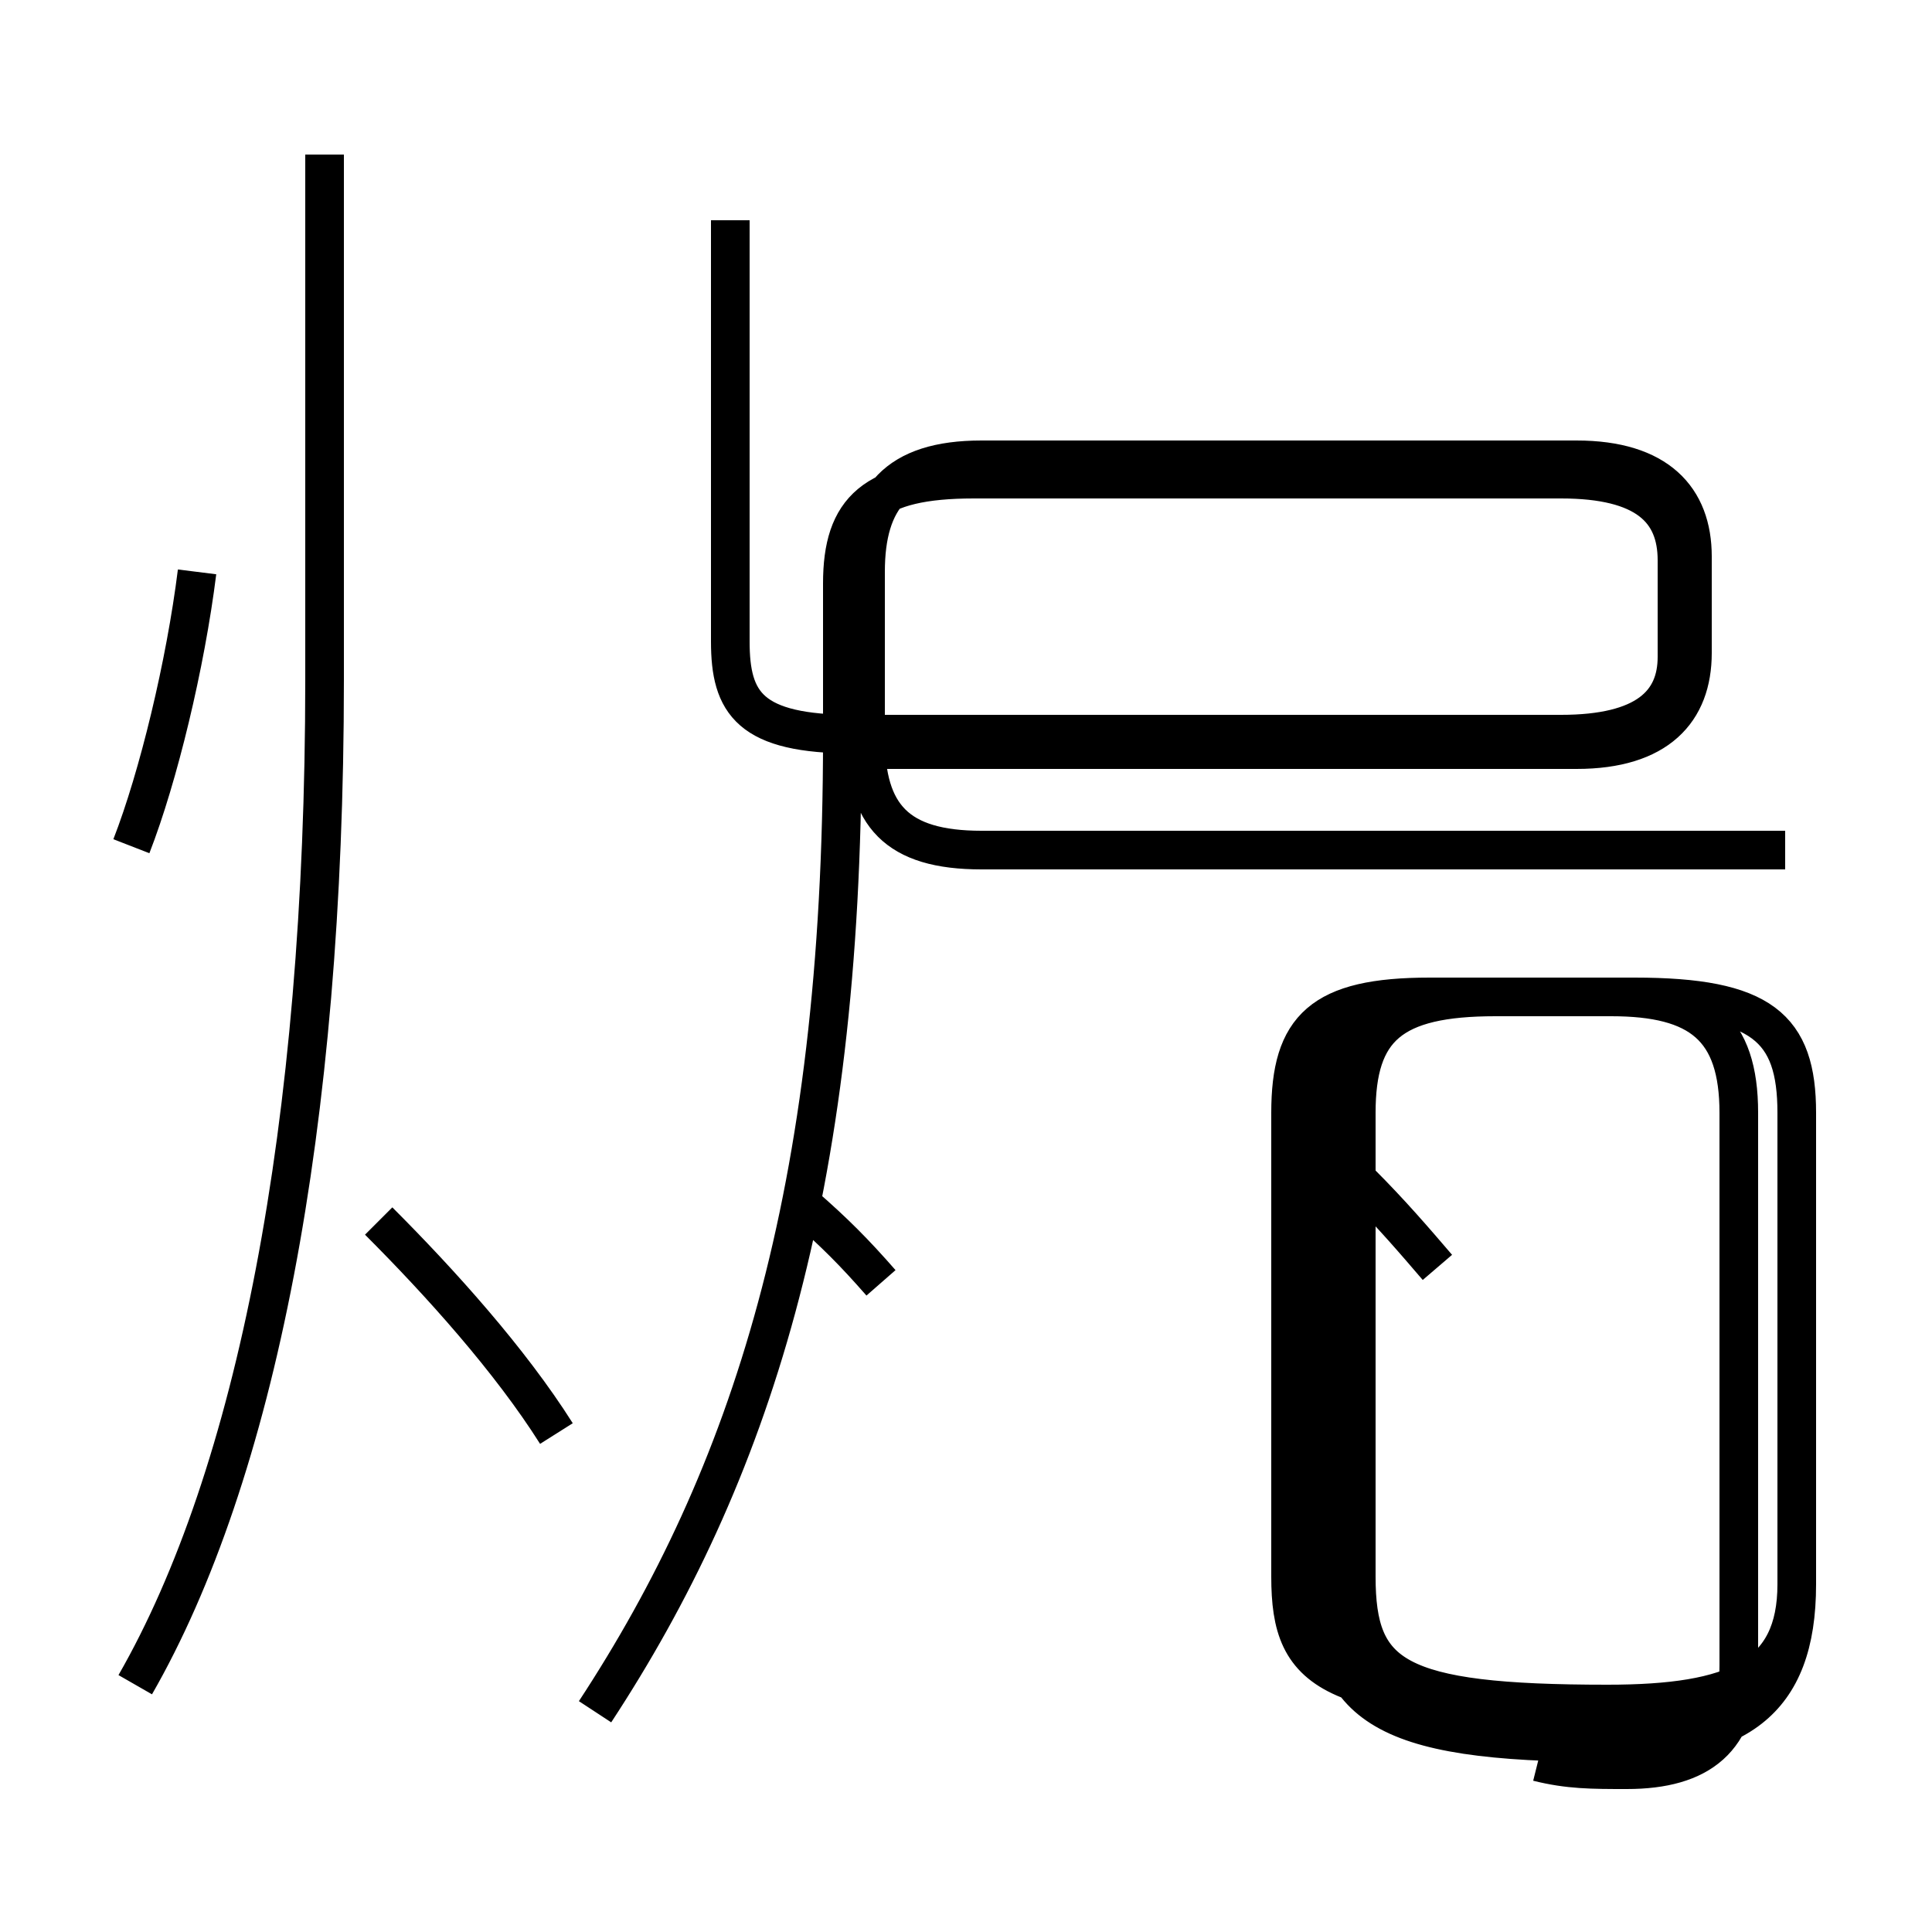 <?xml version='1.0' encoding='utf8'?>
<svg viewBox="0.0 -44.0 50.0 50.0" version="1.1" xmlns="http://www.w3.org/2000/svg">
<rect x="0.0" y="-44.0" width="50.0" height="50.0" fill="#808080" stroke="none"/>
<rect x="-1000" y="-1000" width="2000" height="2000" stroke="white" fill="white"/>
<g style="fill:none; stroke:#000000;  stroke-width:1">
<path d="M 3.4 22.1 C 4.1 23.9 4.8 26.8 5.1 29.2 M 14.4 6.9 C 13.2 8.8 11.4 10.8 9.8 12.4 M 3.5 0.4 C 6.6 5.8 8.4 14.8 8.4 26.4 L 8.4 40.0 M 15.4 -0.3 C 19.4 5.8 21.8 13.1 21.8 24.9 L 21.8 28.9 C 21.8 30.8 22.6 31.6 25.2 31.6 L 40.4 31.6 C 42.6 31.6 43.4 30.8 43.4 29.5 L 43.4 27.0 C 43.4 25.8 42.6 25.0 40.4 25.0 L 22.1 25.0 C 19.4 25.0 18.9 25.8 18.9 27.4 L 18.9 38.3 M 22.8 24.6 L 40.8 24.6 C 42.9 24.6 43.8 25.6 43.8 27.1 L 43.8 29.6 C 43.8 31.1 42.9 32.1 40.8 32.1 L 25.4 32.1 C 23.2 32.1 22.4 31.1 22.4 29.2 L 22.4 24.9 C 22.4 22.9 23.2 22.0 25.4 22.0 L 46.2 22.0 M 22.8 10.8 C 22.1 11.6 21.6 12.1 20.8 12.8 M 37.2 11.2 C 36.6 11.9 36.0 12.6 35.2 13.4 M 39.8 -1.6 C 40.6 -1.8 41.2 -1.8 42.1 -1.8 C 44.0 -1.8 45.0 -1.0 45.0 0.9 L 45.0 15.2 C 45.0 17.4 44.0 18.2 41.7 18.2 L 37.0 18.2 C 35.2 18.2 34.4 17.4 34.4 15.2 L 34.4 3.2 C 34.4 -0.1 35.6 -1.1 41.6 -1.1 C 44.9 -1.1 46.5 -0.1 46.5 3.0 L 46.5 15.2 C 46.5 17.4 45.6 18.2 42.3 18.2 L 38.7 18.2 C 36.0 18.2 35.1 17.4 35.1 15.2 L 35.1 3.2 C 35.1 0.6 36.1 -0.1 41.6 -0.1 C 44.9 -0.1 46.5 0.6 46.5 3.0 L 46.5 15.2 C 46.5 17.4 45.6 18.2 42.3 18.2 L 37.0 18.2 C 34.2 18.2 33.4 17.4 33.4 15.2 L 33.4 3.2 C 33.4 0.6 34.4 -0.1 41.6 -0.1 C 44.9 -0.1 46.5 0.6 46.5 3.0 L 46.5 15.2 C 46.5 17.4 45.6 18.2 42.3 18.2 L 37.0 18.2 C 34.3 18.2 33.4 17.4 33.4 15.2 L 33.4 3.2 C 33.4 0.6 34.4 -0.1 41.6 -0.1 C 44.9 -0.1 46.5 0.6 46.5 3.0 L 46.5 15.2 C 46.5 17.4 45.6 18.2 42.3 18.2 L 37.0 18.2 C 34.2 18.2 33.4 17.4 33.4 15.2 L 33.4 3.2 C 33.4 0.6 34.4 -0.1 41.6 -0.1 C 44.9 -0.1 46.5 0.6 46.5 3.0 L 46.5 15.2 C 46.5 17.4 45.6 18.2 42.3 18.2 L 37.0 18.2 C 34.3 18.2 33.4 17.4 33.4 15.2 L 33.4 3.2 C 33.4 0.6 34.4 -0.1 41.6 -0.1 C 44.9 -0.1 46.5 0.6 46.5 3.0 L 46.5 15.2 C 46.5 17.4 45.6 18.2 42.3 18.2 L 37.0 18.2 C 34.3 18.2 33.4 17.4 33.4 15.2 L 33.4 3.2 C 33.4 0.6 34.4 -0.1 41.6 -0.1 C 44.9 -0.1 46.5 0.6 46.5 3.0 L 46.5 15.2 C 46.5 17.4 45.6 18.2 42.3 18.2 L 37.0 18.2 C 34.3 18.2 33.4 17.4 33.4 15.2 L 33.4 3.2 C 33.4 0.6 34.4 -0.1 41.6 -0.1 C 44.9 -0.1 46.5 0.6 46.5 3.0 L 46.5 15.2 C 46.5 17.4 45.6 18.2 42.3 18.2 L 37.0 18.2 C 34.3 18.2 33.4 17.4 33.4 15.2 L 33.4 3.2 C 33.4 0.6 34.4 -0.1 41.6 -0.1 C 44.9 -0.1 46.5 0.6 46.5 3.0 L 46.5 15.2 C 46." transform="scale(1, -1)" />
</g>
</svg>